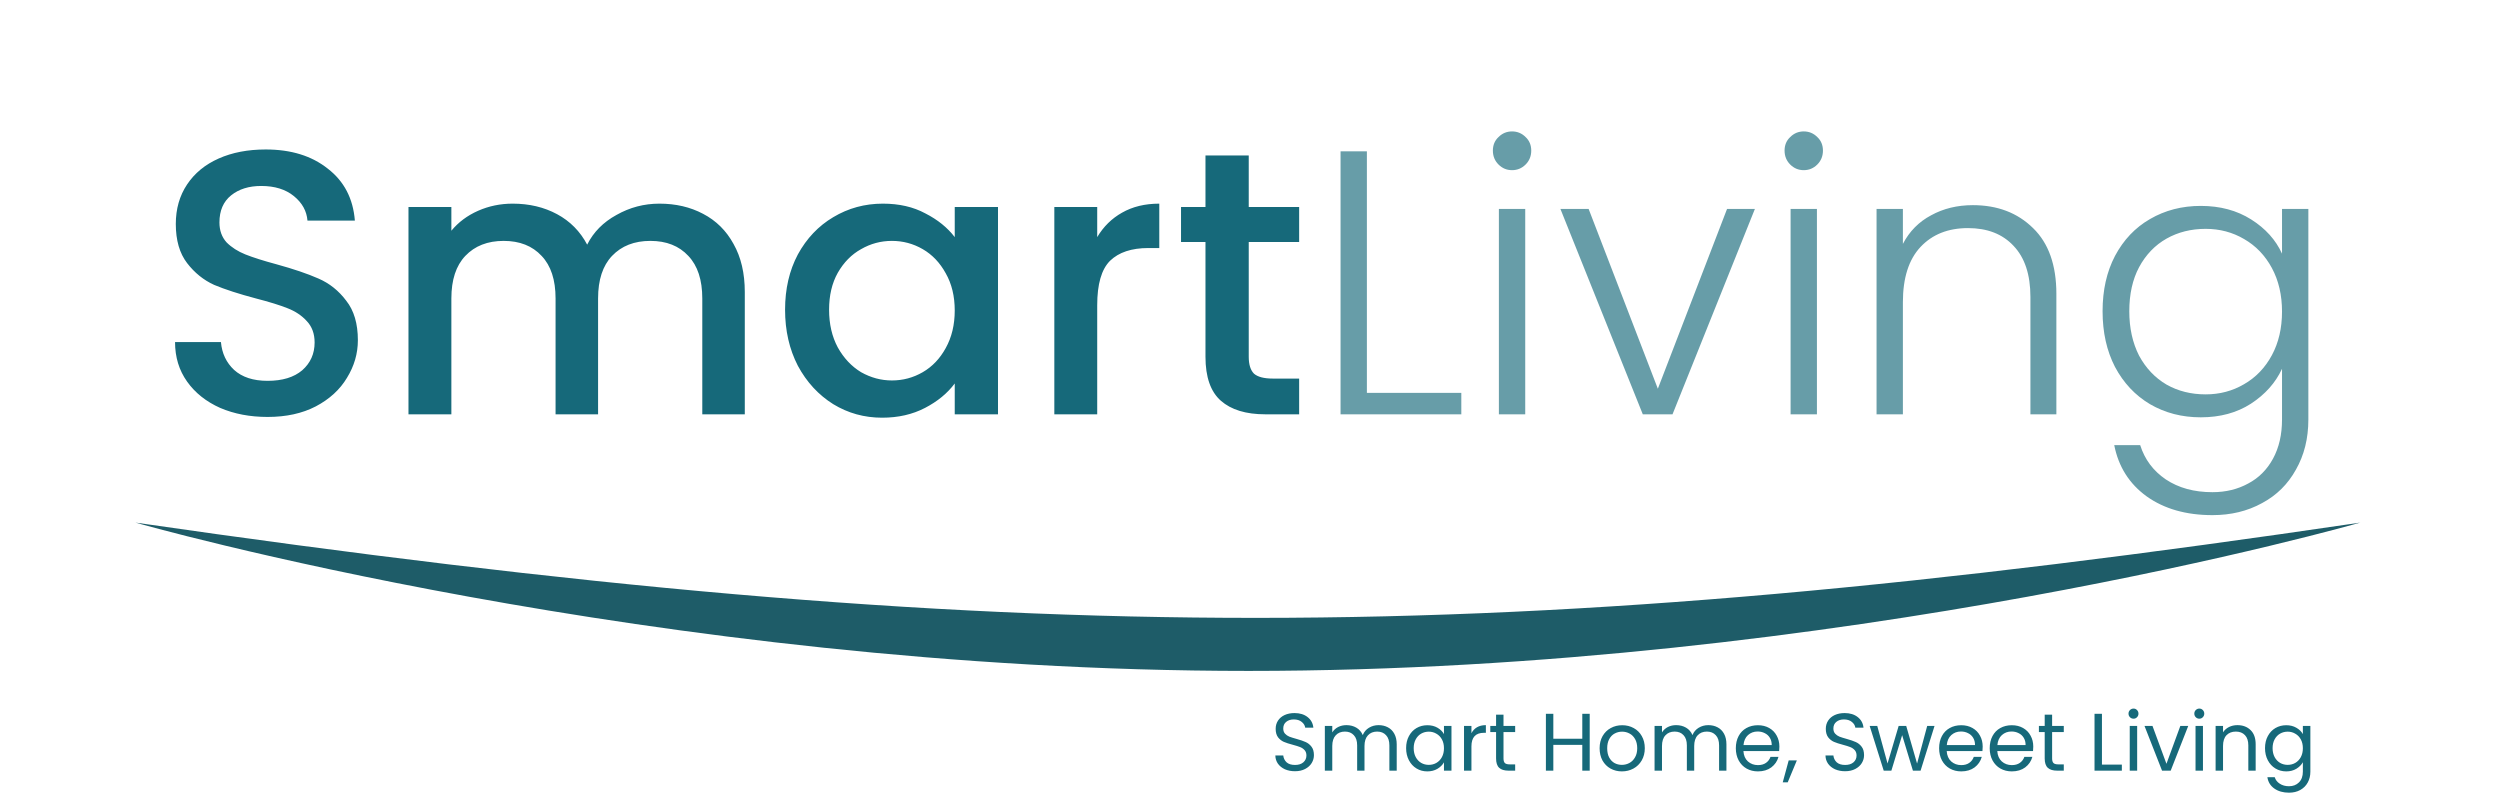 <svg width="531" height="171" viewBox="0 0 531 171" fill="none" xmlns="http://www.w3.org/2000/svg">
<path d="M56.836 88.559C53.107 88.559 49.751 87.92 46.768 86.642C43.785 85.31 41.441 83.445 39.737 81.048C38.032 78.651 37.18 75.855 37.18 72.659H46.928C47.141 75.056 48.073 77.027 49.725 78.571C51.429 80.116 53.8 80.889 56.836 80.889C59.979 80.889 62.429 80.143 64.187 78.651C65.945 77.106 66.824 75.136 66.824 72.739C66.824 70.874 66.265 69.356 65.146 68.184C64.081 67.012 62.722 66.106 61.071 65.467C59.473 64.828 57.236 64.135 54.359 63.39C50.737 62.431 47.78 61.472 45.49 60.513C43.252 59.501 41.335 57.956 39.737 55.879C38.139 53.801 37.34 51.031 37.34 47.569C37.34 44.373 38.139 41.576 39.737 39.179C41.335 36.782 43.572 34.944 46.449 33.666C49.325 32.387 52.654 31.748 56.436 31.748C61.817 31.748 66.211 33.106 69.621 35.823C73.083 38.487 75.001 42.162 75.374 46.85H65.306C65.146 44.826 64.187 43.094 62.429 41.656C60.671 40.218 58.354 39.499 55.478 39.499C52.867 39.499 50.737 40.164 49.085 41.496C47.434 42.828 46.608 44.746 46.608 47.249C46.608 48.954 47.114 50.365 48.127 51.484C49.192 52.55 50.524 53.402 52.122 54.041C53.72 54.68 55.904 55.373 58.674 56.119C62.349 57.131 65.332 58.143 67.623 59.155C69.967 60.167 71.938 61.738 73.536 63.869C75.187 65.947 76.013 68.743 76.013 72.259C76.013 75.082 75.24 77.746 73.696 80.249C72.204 82.753 69.993 84.777 67.064 86.322C64.187 87.814 60.778 88.559 56.836 88.559ZM140.057 43.254C143.519 43.254 146.609 43.973 149.325 45.411C152.095 46.85 154.253 48.98 155.797 51.804C157.396 54.627 158.195 58.036 158.195 62.031V88H149.166V63.39C149.166 59.448 148.18 56.438 146.209 54.361C144.238 52.23 141.548 51.165 138.139 51.165C134.73 51.165 132.013 52.23 129.989 54.361C128.018 56.438 127.032 59.448 127.032 63.39V88H118.003V63.39C118.003 59.448 117.018 56.438 115.047 54.361C113.076 52.23 110.386 51.165 106.977 51.165C103.567 51.165 100.851 52.23 98.826 54.361C96.856 56.438 95.87 59.448 95.87 63.39V88H86.761V43.973H95.87V49.007C97.362 47.196 99.253 45.784 101.543 44.772C103.834 43.76 106.284 43.254 108.894 43.254C112.41 43.254 115.553 44 118.323 45.491C121.093 46.983 123.224 49.14 124.715 51.964C126.047 49.3 128.124 47.196 130.948 45.651C133.771 44.053 136.807 43.254 140.057 43.254ZM166.749 65.787C166.749 61.366 167.655 57.45 169.466 54.041C171.33 50.632 173.834 47.995 176.977 46.131C180.173 44.213 183.689 43.254 187.524 43.254C190.987 43.254 193.996 43.947 196.553 45.332C199.163 46.663 201.241 48.341 202.786 50.365V43.973H211.975V88H202.786V81.448C201.241 83.525 199.137 85.257 196.473 86.642C193.81 88.027 190.774 88.719 187.364 88.719C183.582 88.719 180.12 87.76 176.977 85.843C173.834 83.872 171.33 81.155 169.466 77.692C167.655 74.177 166.749 70.208 166.749 65.787ZM202.786 65.947C202.786 62.91 202.146 60.273 200.868 58.036C199.643 55.799 198.018 54.094 195.994 52.922C193.97 51.751 191.786 51.165 189.442 51.165C187.098 51.165 184.914 51.751 182.89 52.922C180.865 54.041 179.214 55.719 177.936 57.956C176.711 60.14 176.098 62.751 176.098 65.787C176.098 68.823 176.711 71.487 177.936 73.777C179.214 76.068 180.865 77.826 182.89 79.051C184.967 80.223 187.151 80.809 189.442 80.809C191.786 80.809 193.97 80.223 195.994 79.051C198.018 77.879 199.643 76.174 200.868 73.937C202.146 71.647 202.786 68.983 202.786 65.947ZM233.048 50.365C234.379 48.128 236.137 46.397 238.321 45.172C240.559 43.893 243.195 43.254 246.232 43.254V52.683H243.915C240.346 52.683 237.629 53.588 235.764 55.399C233.953 57.211 233.048 60.353 233.048 64.828V88H223.939V43.973H233.048V50.365ZM265.232 51.404V75.775C265.232 77.426 265.605 78.625 266.351 79.37C267.15 80.063 268.481 80.409 270.346 80.409H275.939V88H268.748C264.646 88 261.503 87.041 259.319 85.124C257.135 83.206 256.043 80.09 256.043 75.775V51.404H250.849V43.973H256.043V33.026H265.232V43.973H275.939V51.404H265.232Z" fill="#16697A"/>
<path d="M290.327 83.445H310.383V88H284.734V32.148H290.327V83.445ZM321.162 36.143C320.043 36.143 319.084 35.743 318.285 34.944C317.486 34.145 317.087 33.16 317.087 31.988C317.087 30.816 317.486 29.857 318.285 29.111C319.084 28.312 320.043 27.913 321.162 27.913C322.28 27.913 323.239 28.312 324.038 29.111C324.837 29.857 325.237 30.816 325.237 31.988C325.237 33.16 324.837 34.145 324.038 34.944C323.239 35.743 322.28 36.143 321.162 36.143ZM323.958 44.373V88H318.365V44.373H323.958ZM352.126 82.567L366.828 44.373H372.741L355.242 88H348.929L331.431 44.373H337.423L352.126 82.567ZM383.118 36.143C381.999 36.143 381.041 35.743 380.242 34.944C379.443 34.145 379.043 33.16 379.043 31.988C379.043 30.816 379.443 29.857 380.242 29.111C381.041 28.312 381.999 27.913 383.118 27.913C384.237 27.913 385.196 28.312 385.995 29.111C386.794 29.857 387.193 30.816 387.193 31.988C387.193 33.16 386.794 34.145 385.995 34.944C385.196 35.743 384.237 36.143 383.118 36.143ZM385.915 44.373V88H380.321V44.373H385.915ZM419.036 43.574C424.256 43.574 428.518 45.198 431.82 48.448C435.123 51.644 436.774 56.305 436.774 62.431V88H431.261V63.07C431.261 58.329 430.063 54.707 427.665 52.203C425.322 49.7 422.099 48.448 417.997 48.448C413.789 48.448 410.433 49.78 407.929 52.443C405.426 55.106 404.174 59.022 404.174 64.189V88H398.581V44.373H404.174V51.804C405.559 49.14 407.556 47.116 410.167 45.731C412.777 44.293 415.733 43.574 419.036 43.574ZM467.442 43.734C471.544 43.734 475.113 44.692 478.149 46.61C481.186 48.528 483.37 50.952 484.701 53.881V44.373H490.295V89.119C490.295 93.114 489.416 96.656 487.658 99.746C485.953 102.835 483.556 105.206 480.467 106.857C477.377 108.562 473.861 109.414 469.919 109.414C464.326 109.414 459.665 108.082 455.936 105.419C452.261 102.755 449.97 99.133 449.065 94.552H454.578C455.537 97.588 457.348 100.012 460.011 101.823C462.728 103.634 466.031 104.54 469.919 104.54C472.743 104.54 475.273 103.927 477.51 102.702C479.747 101.53 481.505 99.772 482.784 97.429C484.062 95.085 484.701 92.315 484.701 89.119V78.332C483.316 81.315 481.106 83.792 478.069 85.763C475.086 87.68 471.544 88.639 467.442 88.639C463.447 88.639 459.852 87.707 456.655 85.843C453.513 83.978 451.036 81.341 449.224 77.932C447.466 74.523 446.588 70.581 446.588 66.106C446.588 61.632 447.466 57.717 449.224 54.361C451.036 50.952 453.513 48.341 456.655 46.53C459.852 44.666 463.447 43.734 467.442 43.734ZM484.701 66.186C484.701 62.671 483.982 59.581 482.544 56.918C481.106 54.254 479.135 52.203 476.631 50.765C474.181 49.327 471.464 48.608 468.481 48.608C465.391 48.608 462.621 49.3 460.171 50.685C457.721 52.07 455.776 54.094 454.338 56.758C452.953 59.368 452.261 62.484 452.261 66.106C452.261 69.675 452.953 72.818 454.338 75.535C455.776 78.198 457.721 80.249 460.171 81.688C462.621 83.073 465.391 83.765 468.481 83.765C471.464 83.765 474.181 83.046 476.631 81.608C479.135 80.169 481.106 78.119 482.544 75.455C483.982 72.792 484.701 69.702 484.701 66.186Z" fill="#16697A" fill-opacity="0.65"/>
<path d="M501.308 111.001C319.503 137.866 216.032 138.101 28.783 111.001C28.783 111.001 138.948 142.503 265.185 142.503C391.423 142.503 501.308 111.001 501.308 111.001Z" fill="#1E5C68"/>
<path d="M275.058 163.809C274.261 163.809 273.545 163.67 272.91 163.393C272.286 163.104 271.795 162.711 271.437 162.215C271.079 161.706 270.894 161.123 270.882 160.465H272.563C272.621 161.031 272.852 161.51 273.256 161.903C273.672 162.284 274.272 162.474 275.058 162.474C275.809 162.474 276.398 162.29 276.825 161.92C277.264 161.539 277.484 161.054 277.484 160.465C277.484 160.003 277.357 159.627 277.102 159.338C276.848 159.05 276.531 158.83 276.149 158.68C275.768 158.53 275.254 158.368 274.607 158.195C273.81 157.987 273.169 157.779 272.684 157.571C272.211 157.363 271.801 157.04 271.454 156.601C271.119 156.15 270.952 155.55 270.952 154.799C270.952 154.141 271.119 153.557 271.454 153.049C271.789 152.541 272.257 152.148 272.858 151.871C273.47 151.594 274.169 151.455 274.954 151.455C276.086 151.455 277.01 151.738 277.726 152.304C278.454 152.87 278.864 153.621 278.956 154.556H277.224C277.166 154.094 276.923 153.69 276.496 153.344C276.069 152.986 275.503 152.807 274.798 152.807C274.14 152.807 273.603 152.98 273.187 153.326C272.771 153.661 272.563 154.135 272.563 154.747C272.563 155.186 272.684 155.544 272.927 155.821C273.181 156.099 273.487 156.312 273.845 156.462C274.215 156.601 274.729 156.763 275.387 156.947C276.184 157.167 276.825 157.386 277.31 157.606C277.795 157.814 278.211 158.143 278.558 158.593C278.904 159.032 279.078 159.633 279.078 160.395C279.078 160.984 278.922 161.539 278.61 162.059C278.298 162.578 277.836 163 277.224 163.323C276.611 163.647 275.89 163.809 275.058 163.809ZM292.816 154.019C293.555 154.019 294.213 154.175 294.791 154.487C295.368 154.788 295.824 155.244 296.159 155.856C296.494 156.468 296.662 157.213 296.662 158.091V163.687H295.103V158.316C295.103 157.369 294.866 156.647 294.392 156.15C293.93 155.642 293.301 155.388 292.504 155.388C291.684 155.388 291.031 155.654 290.546 156.185C290.061 156.705 289.818 157.461 289.818 158.455V163.687H288.259V158.316C288.259 157.369 288.022 156.647 287.548 156.15C287.086 155.642 286.457 155.388 285.66 155.388C284.84 155.388 284.187 155.654 283.702 156.185C283.217 156.705 282.974 157.461 282.974 158.455V163.687H281.398V154.193H282.974V155.561C283.286 155.065 283.702 154.684 284.222 154.418C284.753 154.152 285.336 154.019 285.972 154.019C286.769 154.019 287.473 154.198 288.086 154.556C288.698 154.915 289.154 155.44 289.454 156.133C289.72 155.463 290.159 154.943 290.771 154.574C291.383 154.204 292.065 154.019 292.816 154.019ZM298.659 158.905C298.659 157.935 298.855 157.086 299.248 156.358C299.641 155.619 300.178 155.047 300.859 154.643C301.553 154.239 302.321 154.037 303.164 154.037C303.995 154.037 304.717 154.216 305.33 154.574C305.942 154.932 306.398 155.382 306.698 155.925V154.193H308.292V163.687H306.698V161.92C306.386 162.474 305.919 162.936 305.295 163.306C304.683 163.664 303.967 163.843 303.147 163.843C302.303 163.843 301.541 163.635 300.859 163.219C300.178 162.804 299.641 162.22 299.248 161.47C298.855 160.719 298.659 159.864 298.659 158.905ZM306.698 158.923C306.698 158.206 306.554 157.583 306.265 157.051C305.976 156.52 305.584 156.116 305.087 155.839C304.602 155.55 304.065 155.405 303.476 155.405C302.887 155.405 302.35 155.544 301.864 155.821C301.379 156.099 300.992 156.503 300.704 157.034C300.415 157.565 300.27 158.189 300.27 158.905C300.27 159.633 300.415 160.268 300.704 160.811C300.992 161.342 301.379 161.753 301.864 162.041C302.35 162.319 302.887 162.457 303.476 162.457C304.065 162.457 304.602 162.319 305.087 162.041C305.584 161.753 305.976 161.342 306.265 160.811C306.554 160.268 306.698 159.639 306.698 158.923ZM312.533 155.735C312.811 155.192 313.203 154.77 313.712 154.47C314.231 154.17 314.861 154.019 315.6 154.019V155.648H315.184C313.417 155.648 312.533 156.607 312.533 158.524V163.687H310.957V154.193H312.533V155.735ZM319.343 155.492V161.088C319.343 161.55 319.441 161.88 319.638 162.076C319.834 162.261 320.175 162.353 320.66 162.353H321.821V163.687H320.4C319.522 163.687 318.864 163.485 318.425 163.081C317.986 162.677 317.767 162.012 317.767 161.088V155.492H316.536V154.193H317.767V151.802H319.343V154.193H321.821V155.492H319.343ZM337.654 151.611V163.687H336.078V158.212H329.927V163.687H328.35V151.611H329.927V156.913H336.078V151.611H337.654ZM344.487 163.843C343.598 163.843 342.789 163.641 342.062 163.237C341.346 162.833 340.78 162.261 340.364 161.522C339.96 160.771 339.757 159.904 339.757 158.923C339.757 157.952 339.965 157.098 340.381 156.358C340.809 155.608 341.386 155.036 342.114 154.643C342.841 154.239 343.656 154.037 344.557 154.037C345.458 154.037 346.272 154.239 347 154.643C347.727 155.036 348.299 155.602 348.715 156.341C349.142 157.08 349.356 157.941 349.356 158.923C349.356 159.904 349.137 160.771 348.698 161.522C348.27 162.261 347.687 162.833 346.948 163.237C346.208 163.641 345.388 163.843 344.487 163.843ZM344.487 162.457C345.053 162.457 345.585 162.324 346.081 162.059C346.578 161.793 346.977 161.394 347.277 160.863C347.589 160.332 347.745 159.685 347.745 158.923C347.745 158.16 347.594 157.513 347.294 156.982C346.994 156.451 346.601 156.058 346.116 155.804C345.631 155.538 345.105 155.405 344.539 155.405C343.962 155.405 343.431 155.538 342.945 155.804C342.472 156.058 342.091 156.451 341.802 156.982C341.513 157.513 341.369 158.16 341.369 158.923C341.369 159.697 341.507 160.349 341.785 160.88C342.073 161.412 342.454 161.81 342.928 162.076C343.402 162.33 343.921 162.457 344.487 162.457ZM362.847 154.019C363.586 154.019 364.244 154.175 364.822 154.487C365.399 154.788 365.856 155.244 366.191 155.856C366.526 156.468 366.693 157.213 366.693 158.091V163.687H365.134V158.316C365.134 157.369 364.897 156.647 364.423 156.15C363.961 155.642 363.332 155.388 362.535 155.388C361.715 155.388 361.062 155.654 360.577 156.185C360.092 156.705 359.849 157.461 359.849 158.455V163.687H358.29V158.316C358.29 157.369 358.053 156.647 357.58 156.15C357.118 155.642 356.488 155.388 355.691 155.388C354.871 155.388 354.218 155.654 353.733 156.185C353.248 156.705 353.006 157.461 353.006 158.455V163.687H351.429V154.193H353.006V155.561C353.318 155.065 353.733 154.684 354.253 154.418C354.784 154.152 355.368 154.019 356.003 154.019C356.8 154.019 357.505 154.198 358.117 154.556C358.729 154.915 359.185 155.44 359.486 156.133C359.751 155.463 360.19 154.943 360.802 154.574C361.414 154.204 362.096 154.019 362.847 154.019ZM377.942 158.576C377.942 158.876 377.925 159.194 377.89 159.529H370.302C370.359 160.465 370.677 161.198 371.255 161.729C371.844 162.249 372.554 162.509 373.386 162.509C374.067 162.509 374.633 162.353 375.084 162.041C375.546 161.718 375.869 161.291 376.054 160.759H377.752C377.498 161.672 376.989 162.417 376.227 162.994C375.465 163.56 374.518 163.843 373.386 163.843C372.485 163.843 371.676 163.641 370.96 163.237C370.255 162.833 369.701 162.261 369.297 161.522C368.892 160.771 368.69 159.904 368.69 158.923C368.69 157.941 368.887 157.08 369.279 156.341C369.672 155.602 370.221 155.036 370.925 154.643C371.642 154.239 372.462 154.037 373.386 154.037C374.287 154.037 375.084 154.233 375.777 154.626C376.47 155.019 377.001 155.561 377.371 156.254C377.752 156.936 377.942 157.71 377.942 158.576ZM376.314 158.247C376.314 157.646 376.181 157.132 375.915 156.705C375.65 156.266 375.286 155.937 374.824 155.717C374.373 155.486 373.871 155.371 373.316 155.371C372.519 155.371 371.838 155.625 371.272 156.133C370.717 156.641 370.4 157.346 370.319 158.247H376.314ZM381.652 161.504L379.712 166.165H378.655L379.92 161.504H381.652ZM391.906 163.809C391.109 163.809 390.393 163.67 389.758 163.393C389.134 163.104 388.643 162.711 388.285 162.215C387.927 161.706 387.742 161.123 387.731 160.465H389.411C389.469 161.031 389.7 161.51 390.105 161.903C390.52 162.284 391.121 162.474 391.906 162.474C392.657 162.474 393.246 162.29 393.674 161.92C394.113 161.539 394.332 161.054 394.332 160.465C394.332 160.003 394.205 159.627 393.951 159.338C393.697 159.05 393.379 158.83 392.998 158.68C392.617 158.53 392.103 158.368 391.456 158.195C390.659 157.987 390.018 157.779 389.533 157.571C389.059 157.363 388.649 157.04 388.303 156.601C387.968 156.15 387.8 155.55 387.8 154.799C387.8 154.141 387.968 153.557 388.303 153.049C388.638 152.541 389.105 152.148 389.706 151.871C390.318 151.594 391.017 151.455 391.802 151.455C392.934 151.455 393.858 151.738 394.575 152.304C395.302 152.87 395.712 153.621 395.805 154.556H394.072C394.014 154.094 393.772 153.69 393.344 153.344C392.917 152.986 392.351 152.807 391.647 152.807C390.988 152.807 390.451 152.98 390.035 153.326C389.619 153.661 389.411 154.135 389.411 154.747C389.411 155.186 389.533 155.544 389.775 155.821C390.029 156.099 390.336 156.312 390.694 156.462C391.063 156.601 391.577 156.763 392.236 156.947C393.033 157.167 393.674 157.386 394.159 157.606C394.644 157.814 395.06 158.143 395.406 158.593C395.753 159.032 395.926 159.633 395.926 160.395C395.926 160.984 395.77 161.539 395.458 162.059C395.146 162.578 394.684 163 394.072 163.323C393.46 163.647 392.738 163.809 391.906 163.809ZM410.894 154.193L407.931 163.687H406.303L404.016 156.15L401.729 163.687H400.1L397.12 154.193H398.731L400.914 162.163L403.271 154.193H404.882L407.186 162.18L409.335 154.193H410.894ZM421.122 158.576C421.122 158.876 421.105 159.194 421.07 159.529H413.481C413.539 160.465 413.857 161.198 414.434 161.729C415.023 162.249 415.733 162.509 416.565 162.509C417.247 162.509 417.813 162.353 418.263 162.041C418.725 161.718 419.049 161.291 419.233 160.759H420.931C420.677 161.672 420.169 162.417 419.407 162.994C418.644 163.56 417.697 163.843 416.565 163.843C415.664 163.843 414.856 163.641 414.139 163.237C413.435 162.833 412.88 162.261 412.476 161.522C412.072 160.771 411.87 159.904 411.87 158.923C411.87 157.941 412.066 157.08 412.459 156.341C412.852 155.602 413.4 155.036 414.105 154.643C414.821 154.239 415.641 154.037 416.565 154.037C417.466 154.037 418.263 154.233 418.956 154.626C419.649 155.019 420.18 155.561 420.55 156.254C420.931 156.936 421.122 157.71 421.122 158.576ZM419.493 158.247C419.493 157.646 419.36 157.132 419.095 156.705C418.829 156.266 418.465 155.937 418.003 155.717C417.553 155.486 417.05 155.371 416.496 155.371C415.699 155.371 415.017 155.625 414.451 156.133C413.897 156.641 413.579 157.346 413.498 158.247H419.493ZM431.866 158.576C431.866 158.876 431.849 159.194 431.814 159.529H424.225C424.283 160.465 424.601 161.198 425.178 161.729C425.767 162.249 426.478 162.509 427.309 162.509C427.991 162.509 428.557 162.353 429.007 162.041C429.469 161.718 429.793 161.291 429.977 160.759H431.675C431.421 161.672 430.913 162.417 430.151 162.994C429.388 163.56 428.441 163.843 427.309 163.843C426.408 163.843 425.6 163.641 424.884 163.237C424.179 162.833 423.625 162.261 423.22 161.522C422.816 160.771 422.614 159.904 422.614 158.923C422.614 157.941 422.81 157.08 423.203 156.341C423.596 155.602 424.144 155.036 424.849 154.643C425.565 154.239 426.385 154.037 427.309 154.037C428.21 154.037 429.007 154.233 429.7 154.626C430.393 155.019 430.925 155.561 431.294 156.254C431.675 156.936 431.866 157.71 431.866 158.576ZM430.237 158.247C430.237 157.646 430.104 157.132 429.839 156.705C429.573 156.266 429.209 155.937 428.747 155.717C428.297 155.486 427.794 155.371 427.24 155.371C426.443 155.371 425.761 155.625 425.195 156.133C424.641 156.641 424.323 157.346 424.243 158.247H430.237ZM435.87 155.492V161.088C435.87 161.55 435.968 161.88 436.165 162.076C436.361 162.261 436.702 162.353 437.187 162.353H438.348V163.687H436.927C436.049 163.687 435.391 163.485 434.952 163.081C434.513 162.677 434.294 162.012 434.294 161.088V155.492H433.063V154.193H434.294V151.802H435.87V154.193H438.348V155.492H435.87ZM446.454 162.405H450.681V163.687H444.877V151.611H446.454V162.405ZM453.17 152.651C452.87 152.651 452.616 152.547 452.408 152.339C452.2 152.131 452.096 151.877 452.096 151.576C452.096 151.276 452.2 151.022 452.408 150.814C452.616 150.606 452.87 150.502 453.17 150.502C453.459 150.502 453.702 150.606 453.898 150.814C454.106 151.022 454.21 151.276 454.21 151.576C454.21 151.877 454.106 152.131 453.898 152.339C453.702 152.547 453.459 152.651 453.17 152.651ZM453.933 154.193V163.687H452.356V154.193H453.933ZM460.154 162.232L463.1 154.193H464.78L461.055 163.687H459.219L455.494 154.193H457.191L460.154 162.232ZM467.146 152.651C466.846 152.651 466.592 152.547 466.384 152.339C466.176 152.131 466.072 151.877 466.072 151.576C466.072 151.276 466.176 151.022 466.384 150.814C466.592 150.606 466.846 150.502 467.146 150.502C467.435 150.502 467.677 150.606 467.874 150.814C468.082 151.022 468.186 151.276 468.186 151.576C468.186 151.877 468.082 152.131 467.874 152.339C467.677 152.547 467.435 152.651 467.146 152.651ZM467.908 154.193V163.687H466.332V154.193H467.908ZM475.222 154.019C476.377 154.019 477.312 154.372 478.028 155.076C478.744 155.769 479.103 156.774 479.103 158.091V163.687H477.543V158.316C477.543 157.369 477.306 156.647 476.833 156.15C476.359 155.642 475.712 155.388 474.892 155.388C474.061 155.388 473.397 155.648 472.9 156.168C472.415 156.688 472.172 157.444 472.172 158.438V163.687H470.595V154.193H472.172V155.544C472.484 155.059 472.906 154.684 473.437 154.418C473.98 154.152 474.575 154.019 475.222 154.019ZM485.594 154.037C486.414 154.037 487.13 154.216 487.742 154.574C488.366 154.932 488.828 155.382 489.128 155.925V154.193H490.722V163.895C490.722 164.761 490.537 165.53 490.168 166.2C489.798 166.881 489.267 167.412 488.574 167.794C487.892 168.175 487.095 168.365 486.183 168.365C484.935 168.365 483.896 168.071 483.064 167.482C482.232 166.893 481.742 166.09 481.591 165.073H483.151C483.324 165.651 483.682 166.113 484.225 166.459C484.768 166.817 485.42 166.997 486.183 166.997C487.049 166.997 487.754 166.725 488.296 166.182C488.851 165.639 489.128 164.877 489.128 163.895V161.903C488.816 162.457 488.354 162.919 487.742 163.289C487.13 163.658 486.414 163.843 485.594 163.843C484.75 163.843 483.982 163.635 483.289 163.219C482.608 162.804 482.071 162.22 481.678 161.47C481.285 160.719 481.089 159.864 481.089 158.905C481.089 157.935 481.285 157.086 481.678 156.358C482.071 155.619 482.608 155.047 483.289 154.643C483.982 154.239 484.75 154.037 485.594 154.037ZM489.128 158.923C489.128 158.206 488.984 157.583 488.695 157.051C488.406 156.52 488.013 156.116 487.517 155.839C487.032 155.55 486.495 155.405 485.906 155.405C485.316 155.405 484.779 155.544 484.294 155.821C483.809 156.099 483.422 156.503 483.133 157.034C482.845 157.565 482.7 158.189 482.7 158.905C482.7 159.633 482.845 160.268 483.133 160.811C483.422 161.342 483.809 161.753 484.294 162.041C484.779 162.319 485.316 162.457 485.906 162.457C486.495 162.457 487.032 162.319 487.517 162.041C488.013 161.753 488.406 161.342 488.695 160.811C488.984 160.268 489.128 159.639 489.128 158.923Z" fill="#16697A"/>
</svg>

